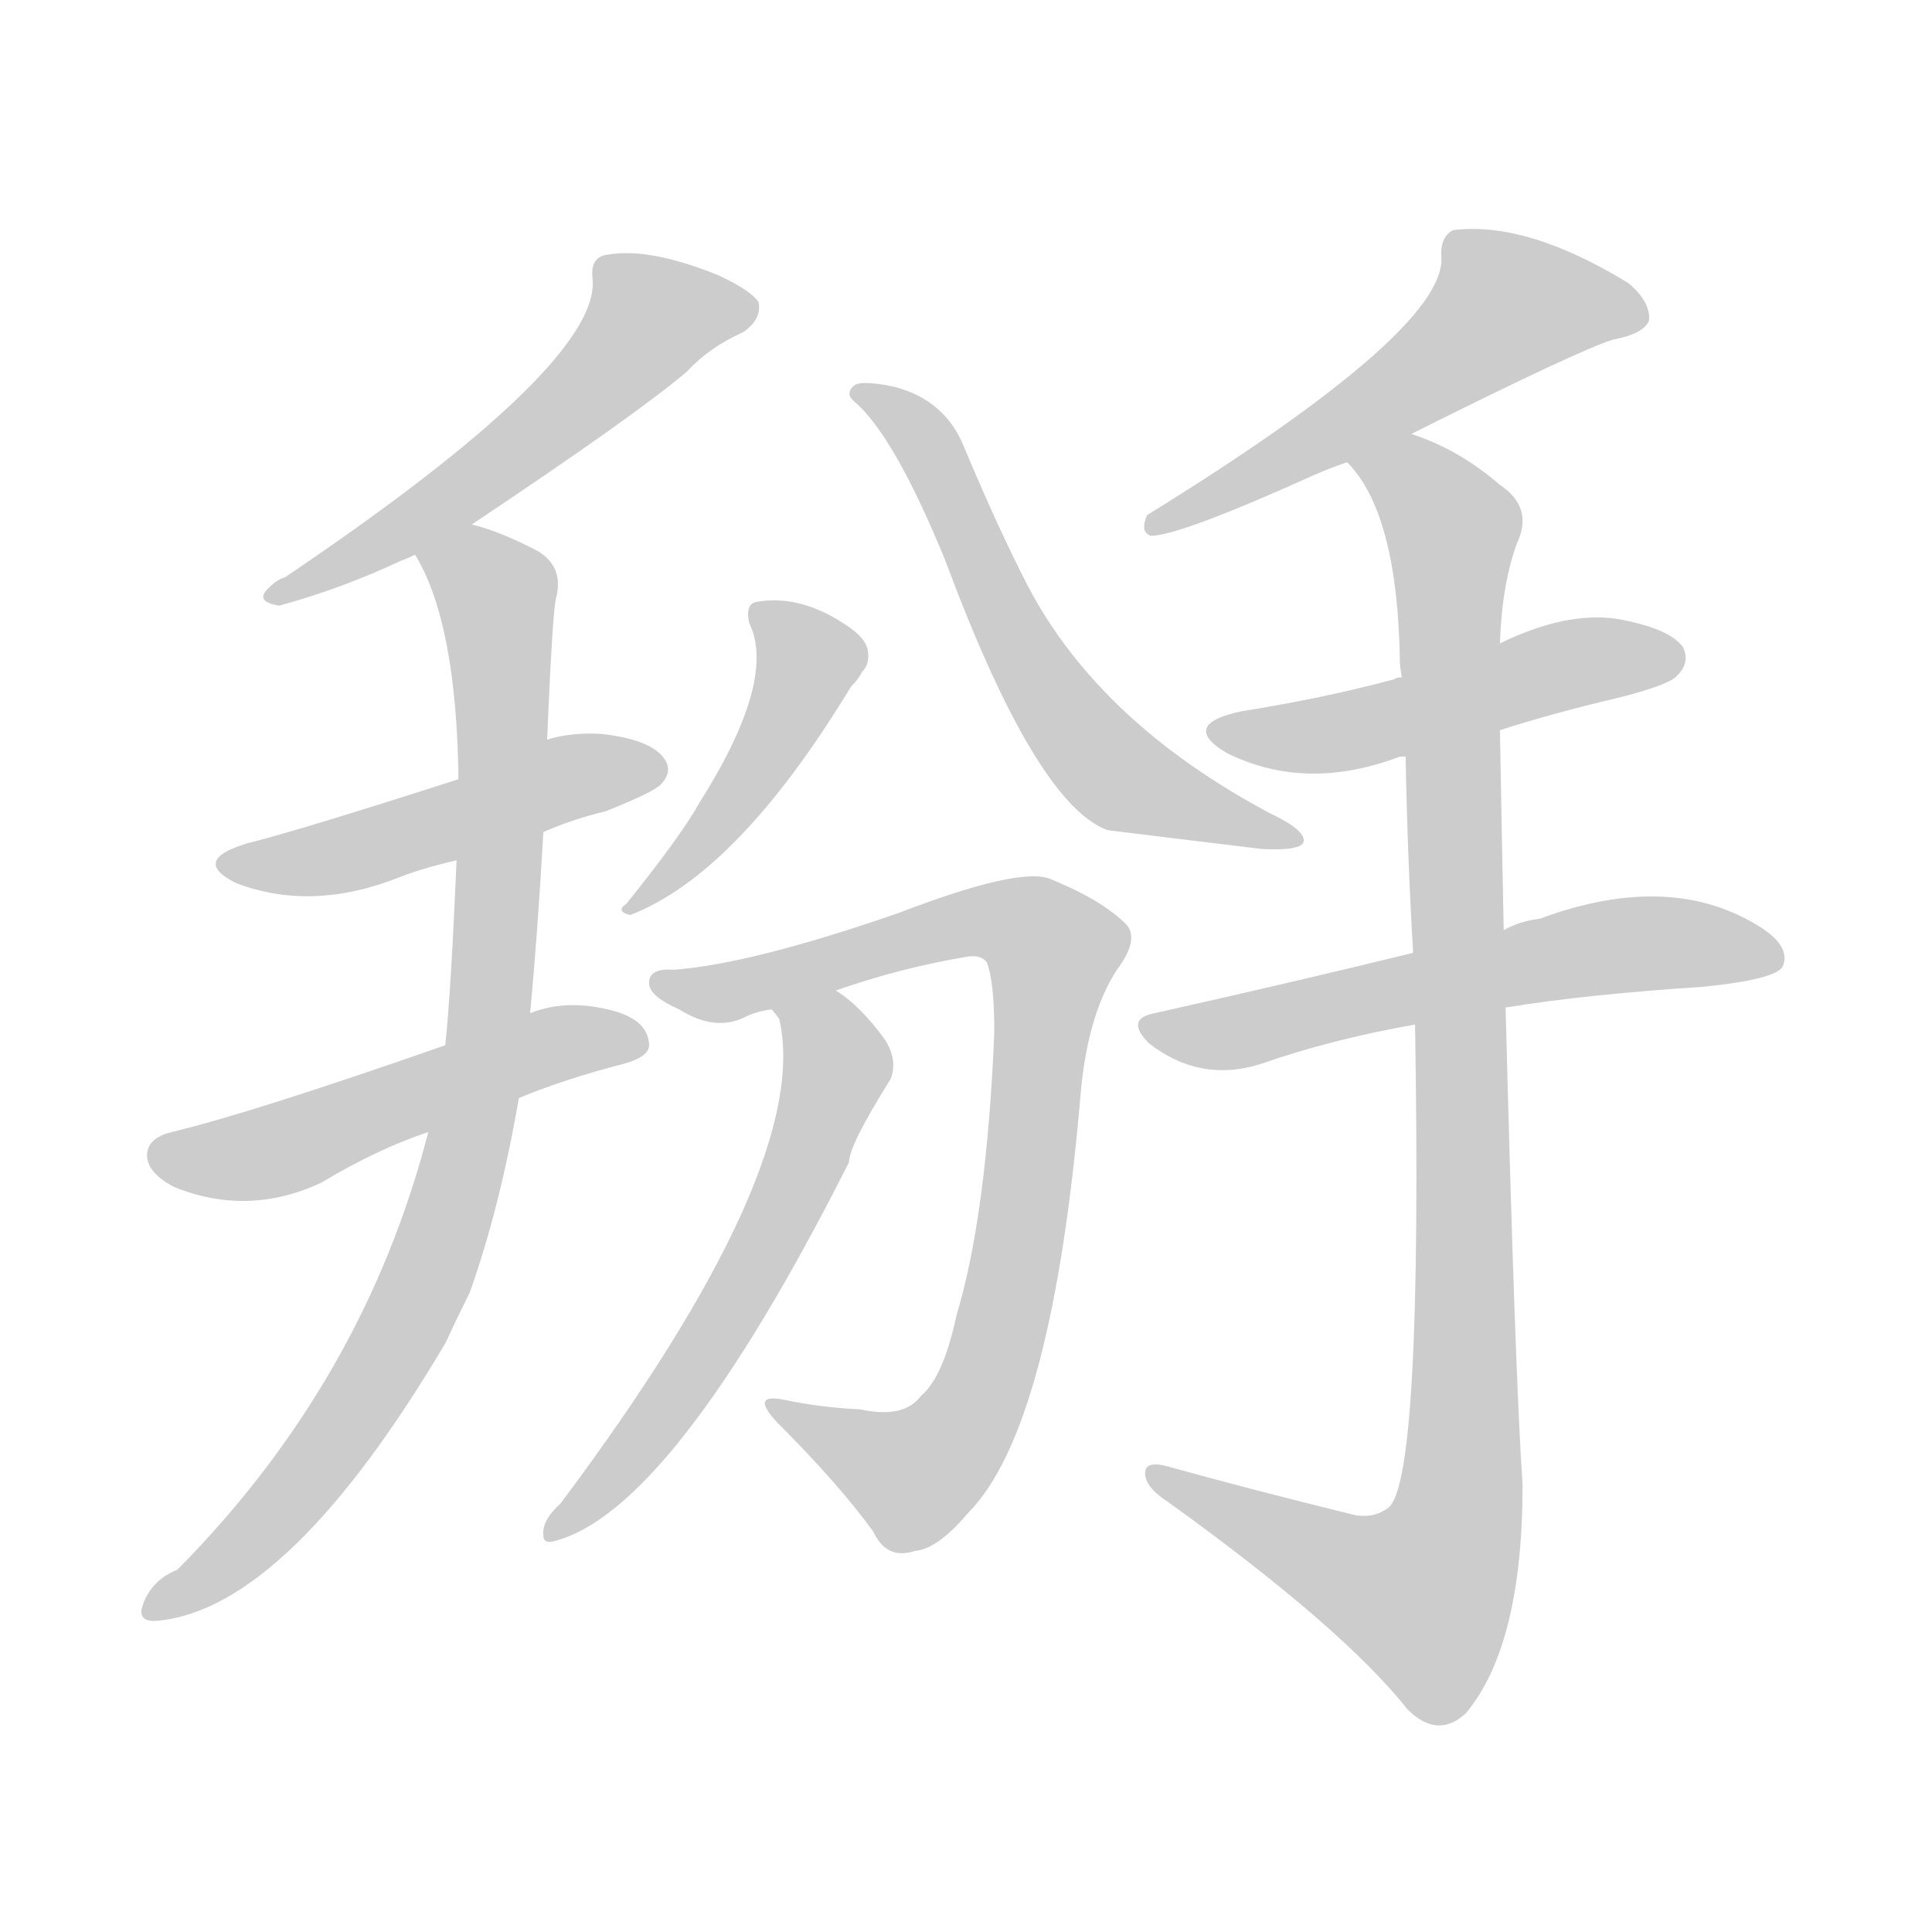 <!--
AnimCJK 2016-2018 Copyright Francois Mizessyn - https://github.com/parsimonhi/animCJK
Derived from:
    MakeMeAHanzi project - https://github.com/skishore/makemeahanzi
    Arphic PL KaitiM GB - https://apps.ubuntu.com/cat/applications/precise/fonts-arphic-gkai00mp/
    Arphic PL UKai - https://apps.ubuntu.com/cat/applications/fonts-arphic-ukai/
You can redistribute and/or modify this file under the terms of the Arphic Public License
as published by Arphic Technology Co., Ltd.
You should have received a copy of this license (the directory "APL") along with this file;
if not, see http://ftp.gnu.org/non-gnu/chinese-fonts-truetype/LICENSE.
-->
<svg id="z25520" class="acjk" version="1.1" viewBox="0 0 1024 1024" xmlns="http://www.w3.org/2000/svg" xmlns:xlink="http://www.w3.org/1999/xlink">
<style>
<![CDATA[
@keyframes z25520k {
	from {
		stroke:#ccc;
		stroke-dashoffset:3334;
	}
	1% {
		stroke:#c00;
		stroke-dashoffset:3334;
	}
	75% {
		stroke:#c00;
		stroke-dashoffset:0;
	}
	to {
		stroke:#000;
	}
}
#z25520 path[clip-path] {
	animation:z25520k 1s linear both;
	stroke-dasharray:3334;
	stroke-width:128;
	stroke-linecap:round;
	fill:none;
}
#z25520 path[clip-path="url(#z25520c1)"] {animation-delay:1s;}
#z25520 path[clip-path="url(#z25520c2)"] {animation-delay:2s;}
#z25520 path[clip-path="url(#z25520c3)"] {animation-delay:3s;}
#z25520 path[clip-path="url(#z25520c4)"] {animation-delay:4s;}
#z25520 path[clip-path="url(#z25520c5)"] {animation-delay:5s;}
#z25520 path[clip-path="url(#z25520c6)"] {animation-delay:6s;}
#z25520 path[clip-path="url(#z25520c7)"] {animation-delay:7s;}
#z25520 path[clip-path="url(#z25520c8)"] {animation-delay:8s;}
#z25520 path[clip-path="url(#z25520c9)"] {animation-delay:9s;}
#z25520 path[clip-path="url(#z25520c10)"] {animation-delay:10s;}
#z25520 path[clip-path="url(#z25520c11)"] {animation-delay:11s;}
#z25520 path[clip-path="url(#z25520c12)"] {animation-delay:12s;}
#z25520 path {fill:#ccc;}
]]>
</style>
<path id="z25520d1" d="M250 278Q337 220 364 197Q376 184 394 176Q404 169 402 160Q398 154 381 146Q344 131 322 135Q313 136 314 147Q320 192 151 306Q147 307 142 312Q135 319 148 321Q181 312 213 297Q216 296 220 294C240 283 240 283 250 278 Z"/>
<path id="z25520d2" d="M288 441Q304 434 321 430Q346 420 350 416Q357 409 352 402Q345 392 319 389Q303 388 290 392C259 406 259 406 243 413Q159 440 131 447Q101 456 125 468Q164 483 209 466Q224 460 242 456C273 446 273 446 288 441 Z"/>
<path id="z25520d3" d="M275 582Q299 572 330 564Q345 560 344 553Q343 541 326 536Q301 529 281 537C251 548 251 548 236 554Q133 590 91 600Q79 603 78 611Q77 621 92 629Q131 645 170 627Q200 609 227 600C259 588 259 588 275 582 Z"/>
<path id="z25520d4" d="M227 600Q193 732 94 832Q79 838 75 853Q74 860 84 859Q153 852 236 712Q242 699 249 685Q265 640 275 582C279 552 279 552 281 537Q285 494 288 441C289 408 289 408 290 392Q293 320 295 316Q299 298 281 290Q263 281 250 278C239 276 214 284 220 294Q242 330 243 413C242 442 242 442 242 456Q239 526 236 554C230 585 230 585 227 600 Z"/>
<path id="z25520d5" d="M397 330Q412 360 371 425Q361 443 332 479Q326 483 334 485Q391 463 451 364Q455 360 457 356Q461 352 460 345Q459 338 448 331Q424 315 401 319Q395 320 397 330 Z"/>
<path id="z25520d6" d="M453 213Q474 231 501 297Q549 426 587 440Q611 443 669 450Q690 451 691 446Q692 440 673 431Q583 383 545 311Q529 280 511 237Q501 212 474 205Q455 201 452 205Q448 209 453 213 Z"/>
<path id="z25520d7" d="M443 525Q477 513 513 507Q520 506 523 510Q527 520 527 547Q523 644 507 697Q500 730 488 740Q479 752 456 747Q435 746 416 742Q397 738 412 754Q445 787 463 812Q470 827 485 822Q497 821 513 802Q558 757 573 577Q577 537 592 514Q604 498 597 490Q584 477 557 466Q541 459 476 484Q398 511 357 514Q344 513 344 521Q344 528 360 535Q379 547 395 539Q401 536 409 535C432 528 432 528 443 525 Z"/>
<path id="z25520d8" d="M409 535Q410 536 413 540Q431 618 297 797Q287 806 288 814Q288 818 293 817Q356 802 450 616Q450 607 472 572Q476 562 469 551Q456 533 443 525C433 519 402 526 409 535 Z"/>
<path id="z25520d9" d="M748 230Q838 185 855 180Q871 177 874 170Q875 160 863 150Q809 117 770 122Q763 126 764 137Q765 176 608 273Q604 282 610 284Q625 284 696 252Q705 248 714 245C737 235 737 235 748 230 Z"/>
<path id="z25520d10" d="M795 387Q823 378 857 370Q885 363 889 358Q896 351 892 343Q885 333 857 328Q830 324 795 341C760 353 760 353 743 359Q740 359 739 360Q702 370 658 377Q625 384 650 399Q692 420 742 401C744 401 744 401 745 401C778 392 778 392 795 387 Z"/>
<path id="z25520d11" d="M798 534Q841 527 903 523Q942 519 945 512Q949 502 934 492Q886 461 816 487Q806 488 797 493C765 501 765 501 749 505Q688 520 612 537Q596 540 609 553Q636 574 668 564Q705 551 750 543C782 537 782 537 798 534 Z"/>
<path id="z25520d12" d="M714 802Q665 790 618 777Q606 774 607 782Q608 789 619 796Q712 863 746 906Q762 922 777 908Q807 872 807 787Q803 729 798 534C797 507 797 507 797 493Q796 444 795 387C795 356 795 356 795 341Q796 310 804 288Q813 269 795 257Q773 238 748 230C736 225 706 235 714 245Q741 272 742 352Q742 353 743 359C744 387 744 387 745 401Q746 455 749 505C750 530 750 530 750 543Q754 784 736 799Q727 806 714 802 Z"/>
<defs>
	<clipPath id="z25520c1"><use xlink:href="#z25520d1"/></clipPath>
	<clipPath id="z25520c2"><use xlink:href="#z25520d2"/></clipPath>
	<clipPath id="z25520c3"><use xlink:href="#z25520d3"/></clipPath>
	<clipPath id="z25520c4"><use xlink:href="#z25520d4"/></clipPath>
	<clipPath id="z25520c5"><use xlink:href="#z25520d5"/></clipPath>
	<clipPath id="z25520c6"><use xlink:href="#z25520d6"/></clipPath>
	<clipPath id="z25520c7"><use xlink:href="#z25520d7"/></clipPath>
	<clipPath id="z25520c8"><use xlink:href="#z25520d8"/></clipPath>
	<clipPath id="z25520c9"><use xlink:href="#z25520d9"/></clipPath>
	<clipPath id="z25520c10"><use xlink:href="#z25520d10"/></clipPath>
	<clipPath id="z25520c11"><use xlink:href="#z25520d11"/></clipPath>
	<clipPath id="z25520c12"><use xlink:href="#z25520d12"/></clipPath>
</defs>
<path pathLength="3333" clip-path="url(#z25520c1)" d="M395 162L333 173L280 234L148 316"/>
<path pathLength="3333" clip-path="url(#z25520c2)" d="M120 459L350 405"/>
<path pathLength="3333" clip-path="url(#z25520c3)" d="M81 610L133 613L339 553"/>
<path pathLength="3333" clip-path="url(#z25520c4)" d="M226 295L265 322L245 620L183 754L81 853"/>
<path pathLength="3333" clip-path="url(#z25520c5)" d="M404 326L427 362L337 477"/>
<path pathLength="3333" clip-path="url(#z25520c6)" d="M458 207L575 394L684 444"/>
<path pathLength="3333" clip-path="url(#z25520c7)" d="M351 521L515 488L562 507L510 757L471 785L413 746"/>
<path pathLength="3333" clip-path="url(#z25520c8)" d="M415 537L442 569L420 631L298 810"/>
<path pathLength="3333" clip-path="url(#z25520c9)" d="M867 168L790 162L615 278"/>
<path pathLength="3333" clip-path="url(#z25520c10)" d="M649 388L885 348"/>
<path pathLength="3333" clip-path="url(#z25520c11)" d="M609 543L939 502"/>
<path pathLength="3333" clip-path="url(#z25520c12)" d="M721 245L771 281L771 816L738 860L615 782"/>
</svg>